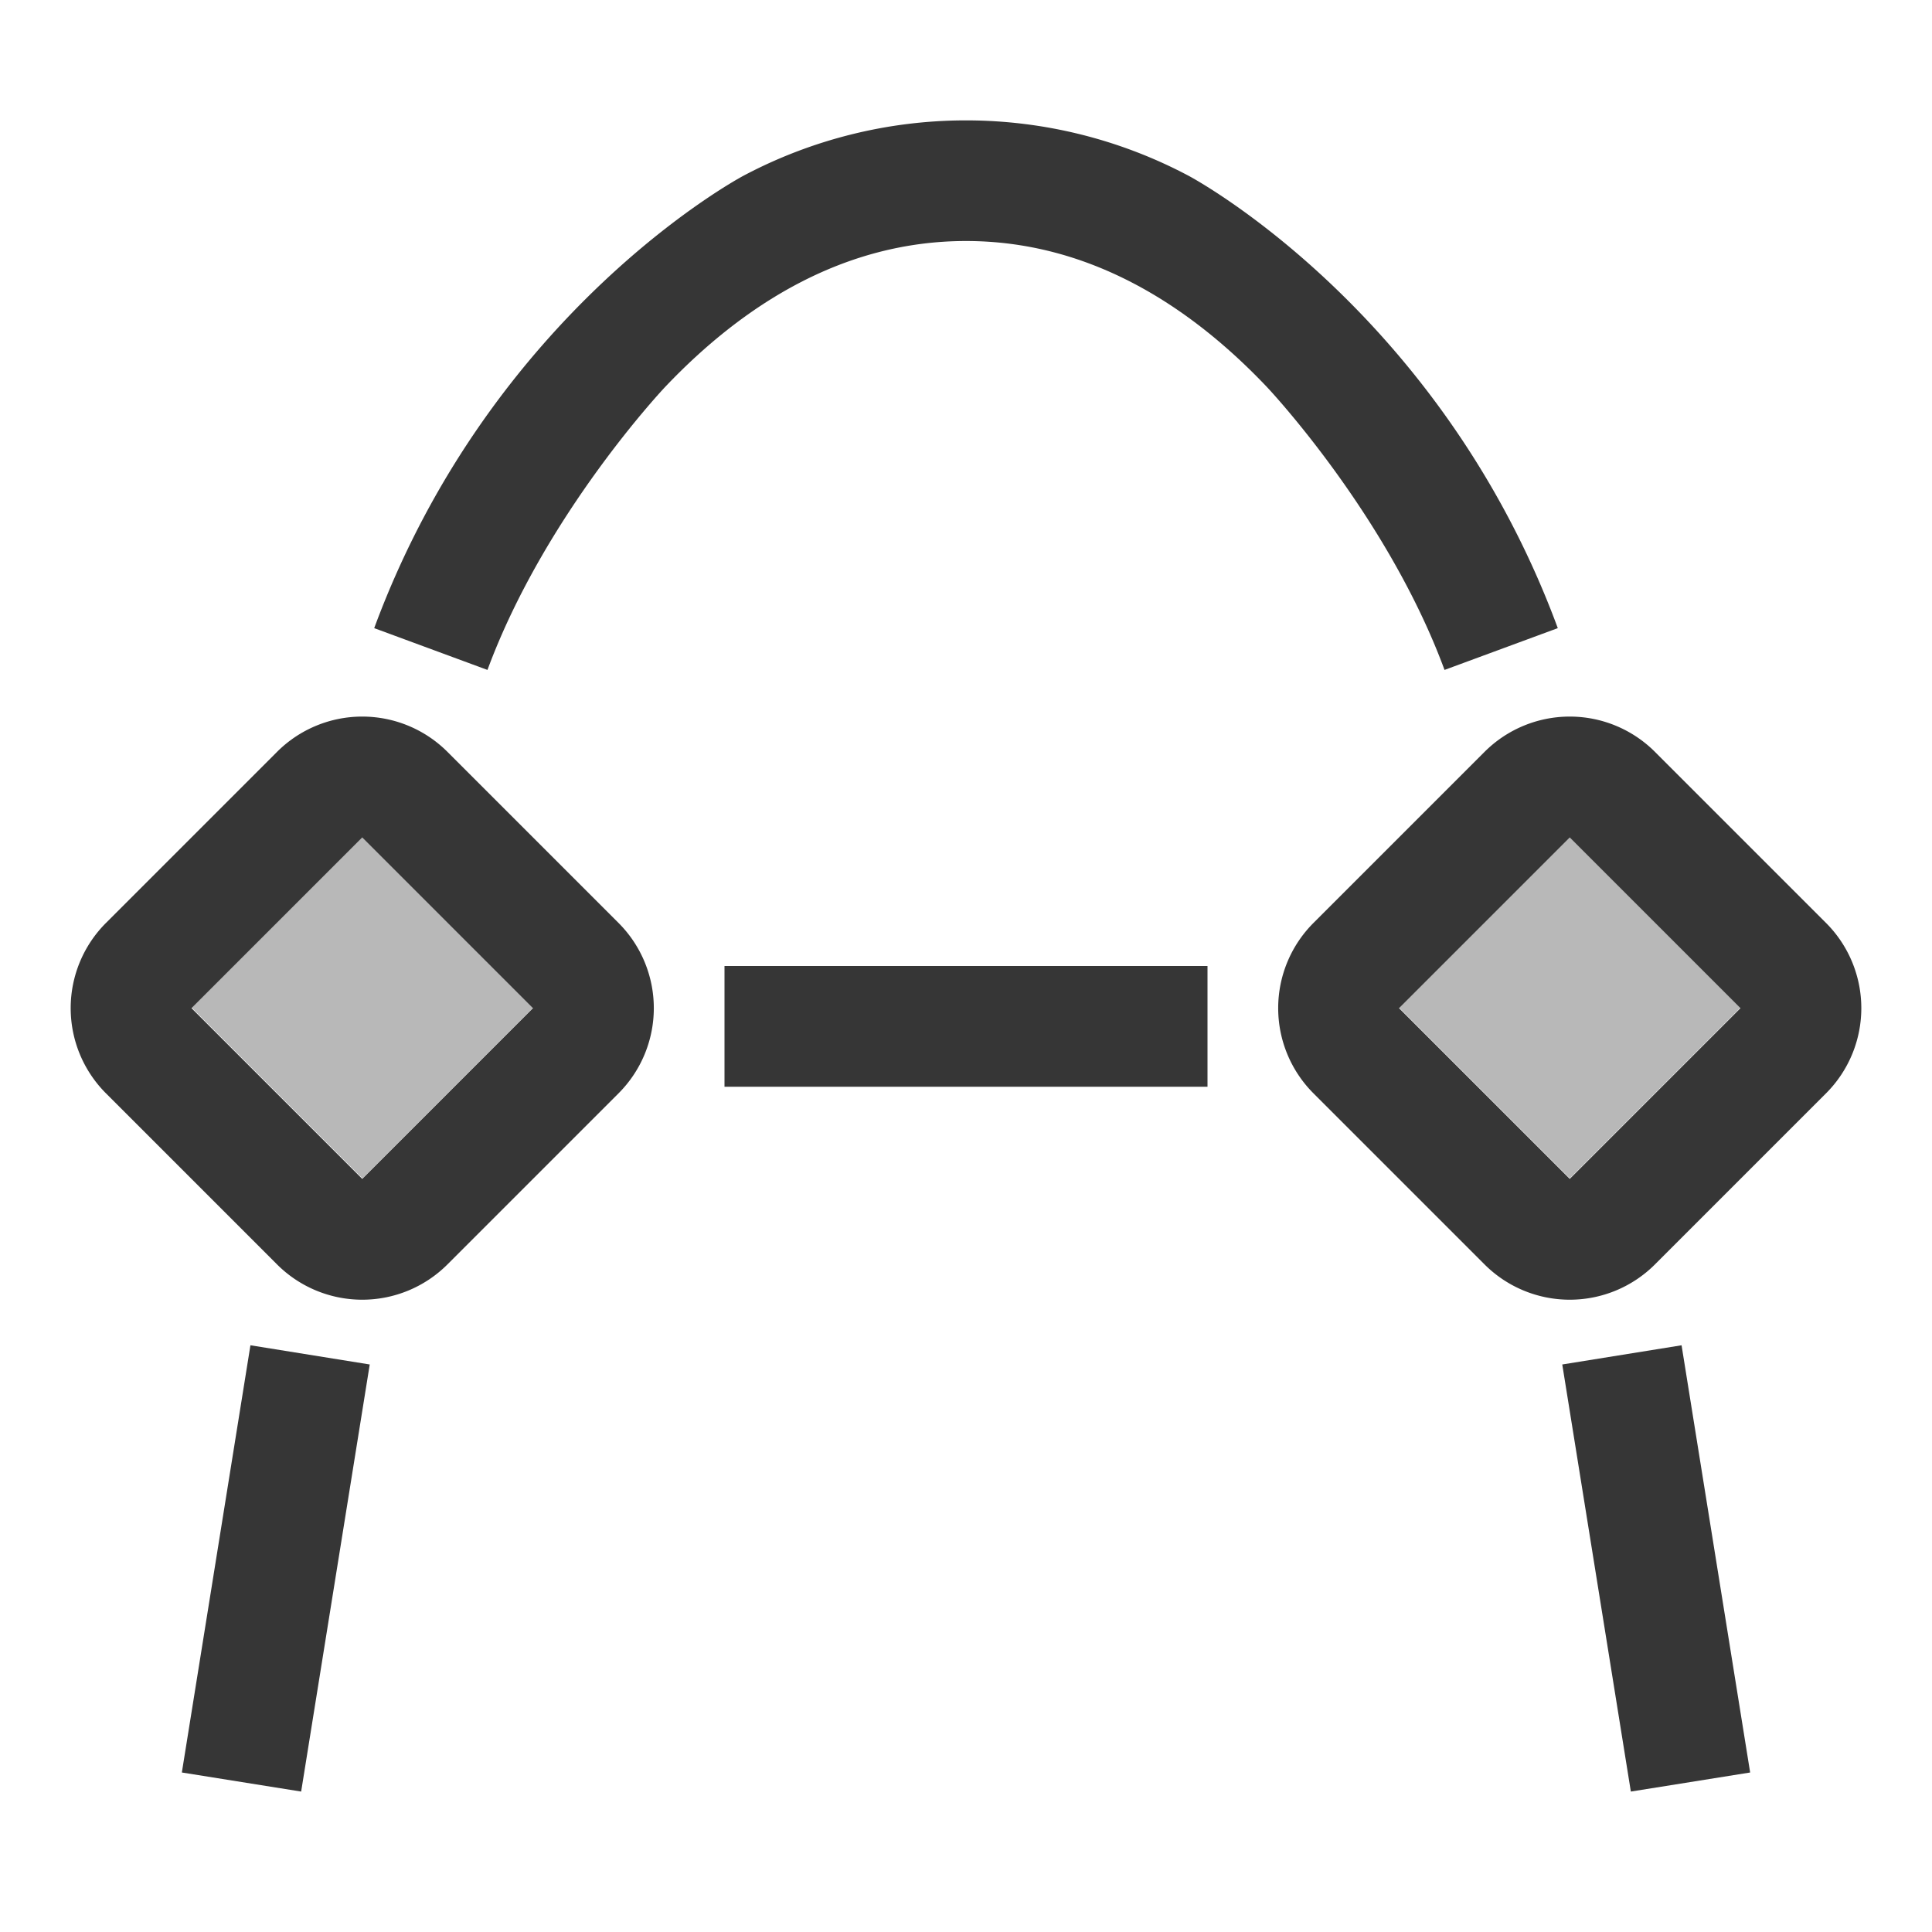 <?xml version="1.0" encoding="UTF-8"?>
<svg id="svg1" width="16" height="16" version="1.1" xmlns="http://www.w3.org/2000/svg">
 <style id="s2">@import "../../highlights.css";</style>
 <g id="path-division" transform="translate(-165 -667.36)" fill="#363636">
  <path id="rect26524" transform="scale(-1)" d="m-175-676.36h4v1h-4z"/>
  <path id="path26641" class="UnoptimicedTransforms" transform="rotate(180 173 675.24)" d="m178.506 668.283-.568 3.537.988.159.568-3.538zm-12 .158.568 3.538.988-.159-.568-3.537zm1.593 9.477c.977 2.647 3.057 3.746 3.057 3.746a3.933 3.933 0 0 0 3.688 0s2.08-1.1 3.057-3.746l-.938-.346c-.477 1.292-1.47 2.342-1.47 2.342-.645.68-1.476 1.21-2.493 1.21s-1.848-.53-2.493-1.21c0 0-.993-1.05-1.47-2.342z"/>
  <path id="rect16829" d="M168.707 673.588a.998.998 0 0 0-1.414 0l-1.414 1.414a.998.998 0 0 0 0 1.414l1.414 1.414a.998.998 0 0 0 1.414 0l1.414-1.414a.998.998 0 0 0 0-1.414zm-.707.707 1.414 1.414-1.414 1.414-1.414-1.414z" fill-rule="evenodd" stroke-linecap="round" stroke-linejoin="round"/>
  <rect id="rect16831" transform="rotate(45)" x="595.59" y="358" width="2" height="2" rx="0" ry="0" fill-rule="evenodd" opacity=".35" stroke-linecap="round" stroke-linejoin="round"/>
  <path id="path17046" d="M178.707 673.588a.998.998 0 0 0-1.414 0l-1.414 1.414a.998.998 0 0 0 0 1.414l1.414 1.414a.998.998 0 0 0 1.414 0l1.414-1.414a.998.998 0 0 0 0-1.414zm-.707.707 1.414 1.414-1.414 1.414-1.414-1.414z" fill-rule="evenodd" stroke-linecap="round" stroke-linejoin="round"/>
  <rect id="rect17048" transform="rotate(45)" x="602.66" y="350.93" width="2" height="2" rx="0" ry="0" fill-rule="evenodd" opacity=".35" stroke-linecap="round" stroke-linejoin="round"/>
 </g>
</svg>
